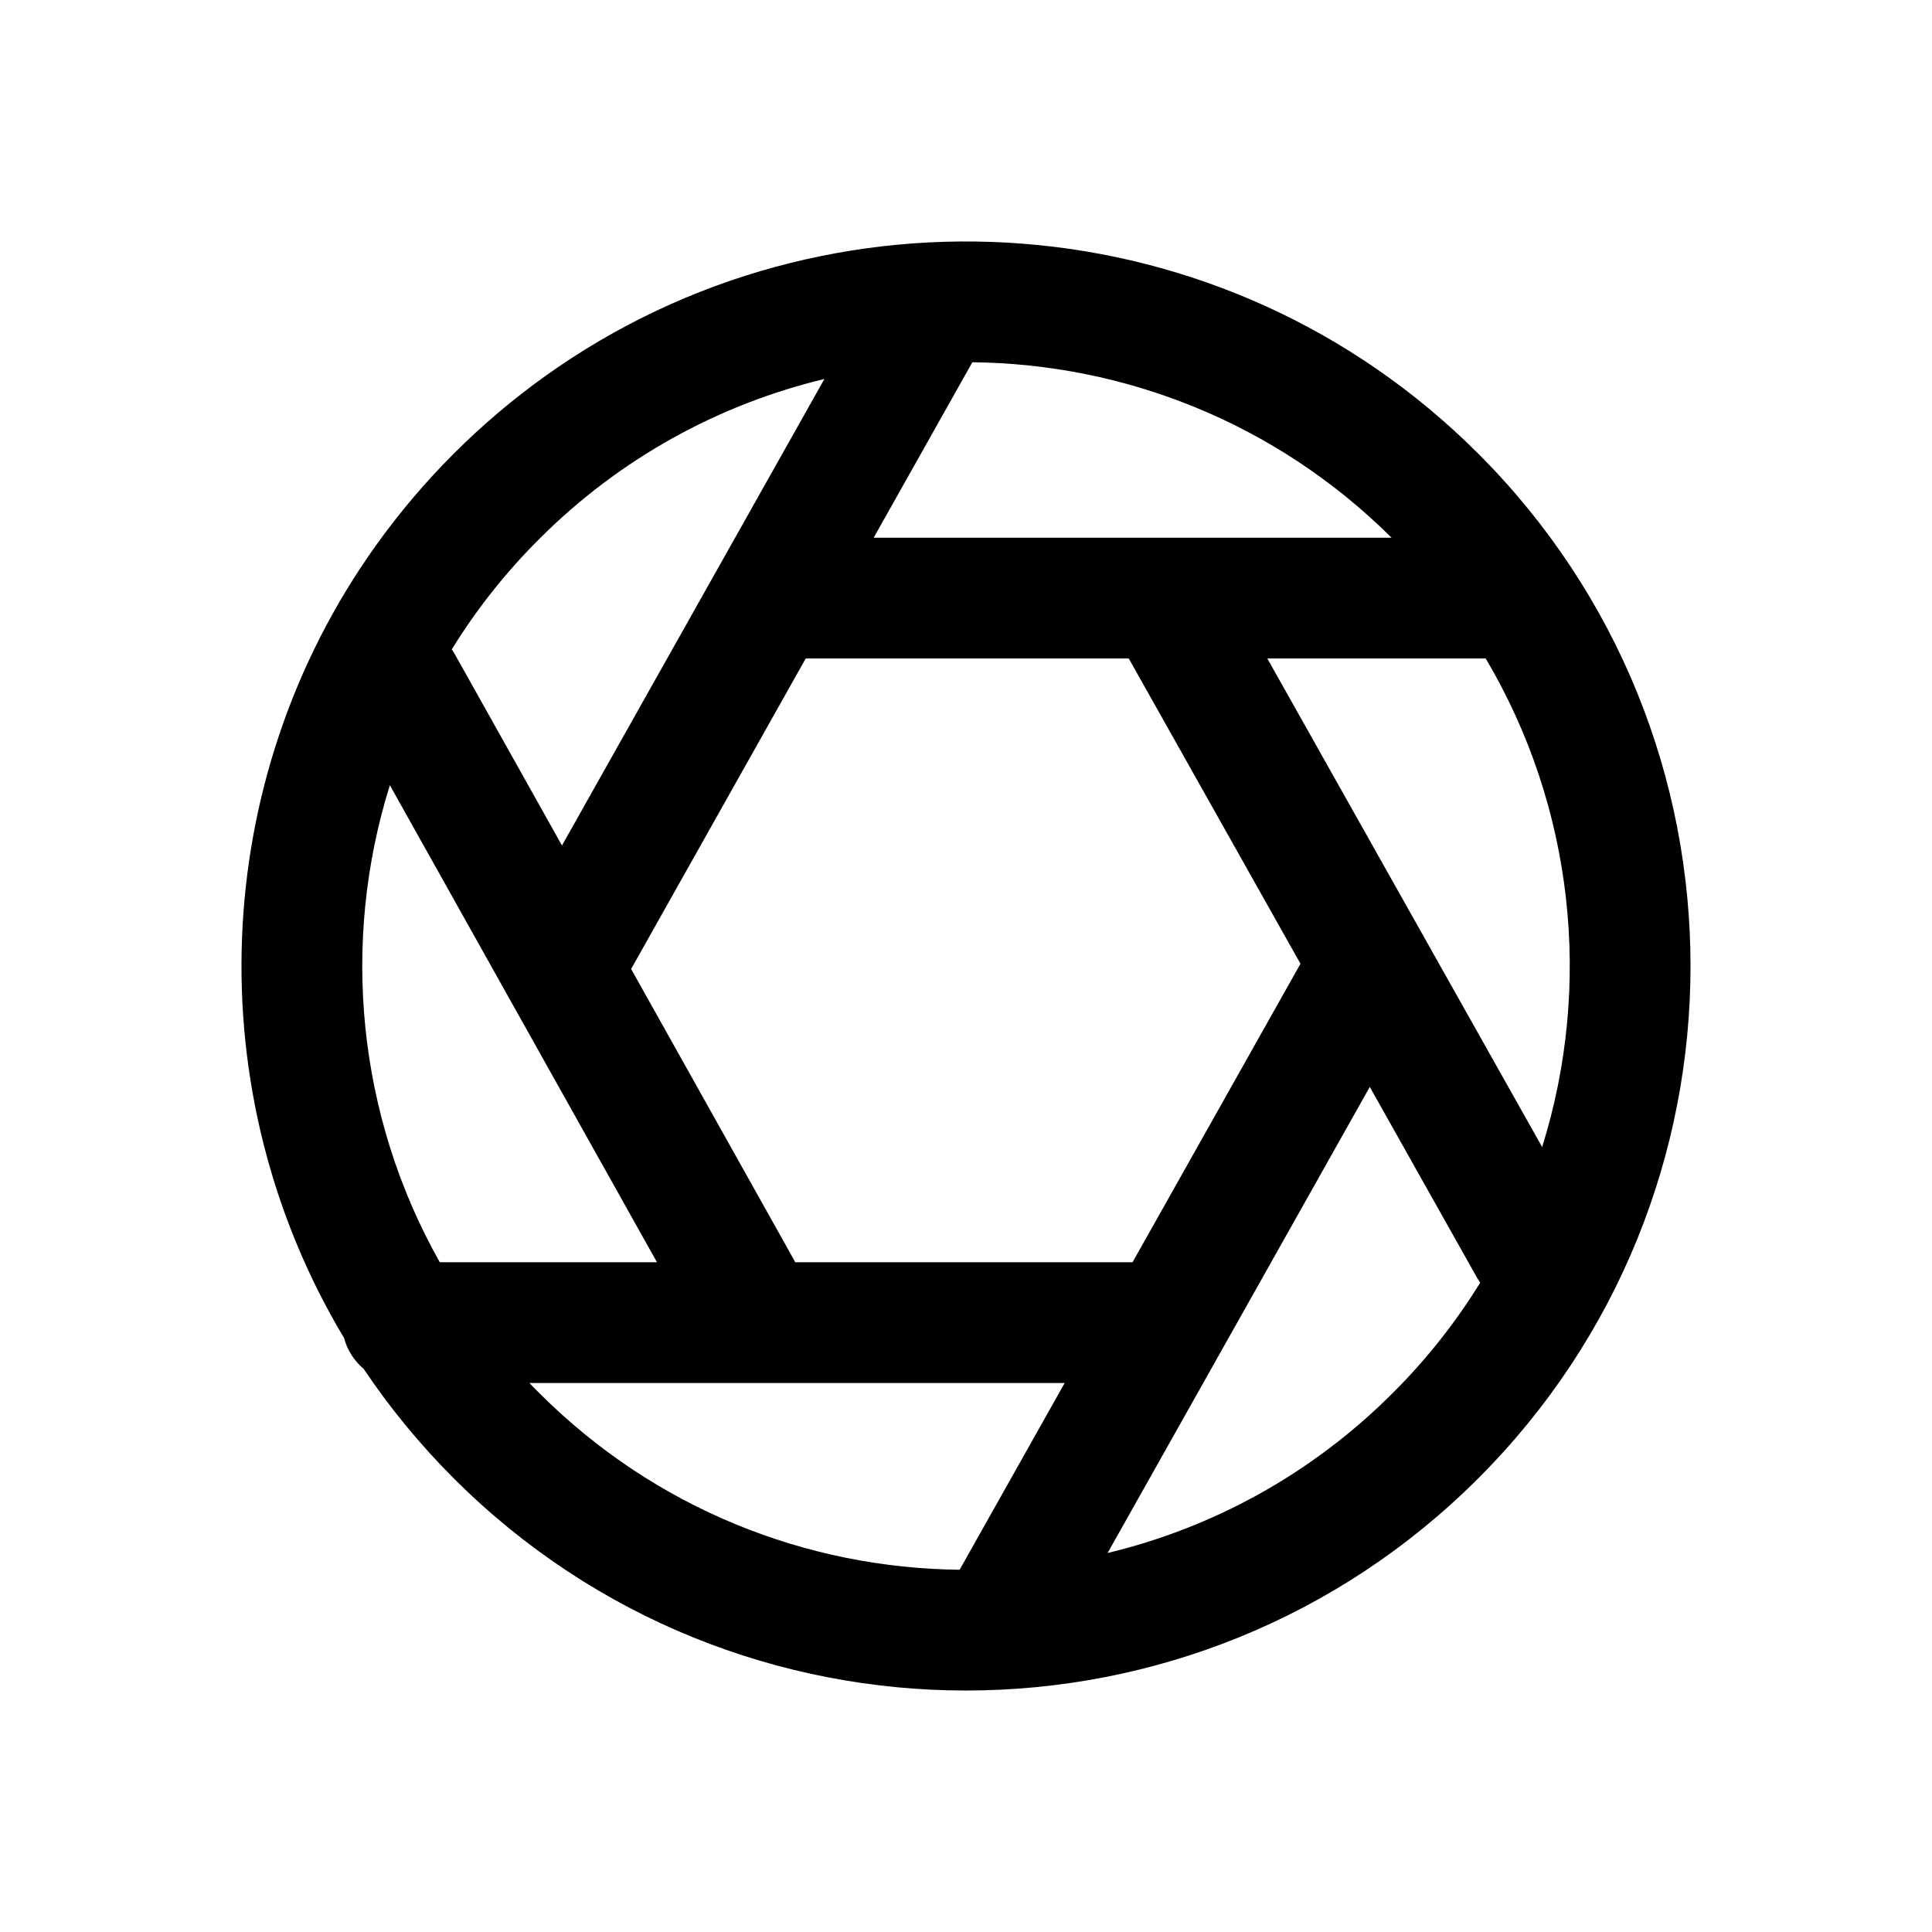 <svg width="24" height="24" viewBox="0 0 24 24" fill="none" xmlns="http://www.w3.org/2000/svg">
<path d="M4.666 6.781C2.584 9.699 2.453 13.582 4.274 16.621C4.314 16.773 4.401 16.906 4.518 17.005C4.839 17.484 5.212 17.94 5.636 18.364C9.151 21.879 14.849 21.879 18.364 18.364L17.303 17.303C16.29 18.317 15.058 18.98 13.759 19.292L17.016 13.502L18.346 15.868C18.359 15.89 18.373 15.912 18.388 15.933C18.087 16.421 17.726 16.881 17.303 17.303L18.364 18.364C21.879 14.849 21.879 9.151 18.364 5.636C15.209 2.481 10.296 2.158 6.781 4.666C6.379 4.953 5.996 5.276 5.636 5.636C5.276 5.996 4.953 6.379 4.666 6.781ZM14.022 8.18L16.155 11.972L14.069 15.68H9.878C9.871 15.665 9.863 15.649 9.854 15.634L7.84 12.037L10.009 8.18H14.022ZM15.743 8.18H18.456C19.551 10.028 19.785 12.244 19.157 14.249L15.743 8.18ZM17.287 6.68H10.853L12.079 4.5C13.965 4.52 15.845 5.247 17.287 6.68ZM6.981 10.503L5.654 8.134C5.641 8.11 5.627 8.088 5.612 8.067C5.913 7.579 6.274 7.119 6.697 6.697C7.71 5.683 8.942 5.02 10.241 4.708L6.981 10.503ZM4.843 9.754L8.161 15.68H5.463C4.438 13.862 4.231 11.708 4.843 9.754ZM11.921 19.5C10.028 19.48 8.141 18.748 6.697 17.303L5.788 18.212L6.697 17.303C6.656 17.263 6.616 17.222 6.576 17.18H13.226L11.921 19.5Z" fill="black"/>
</svg>
